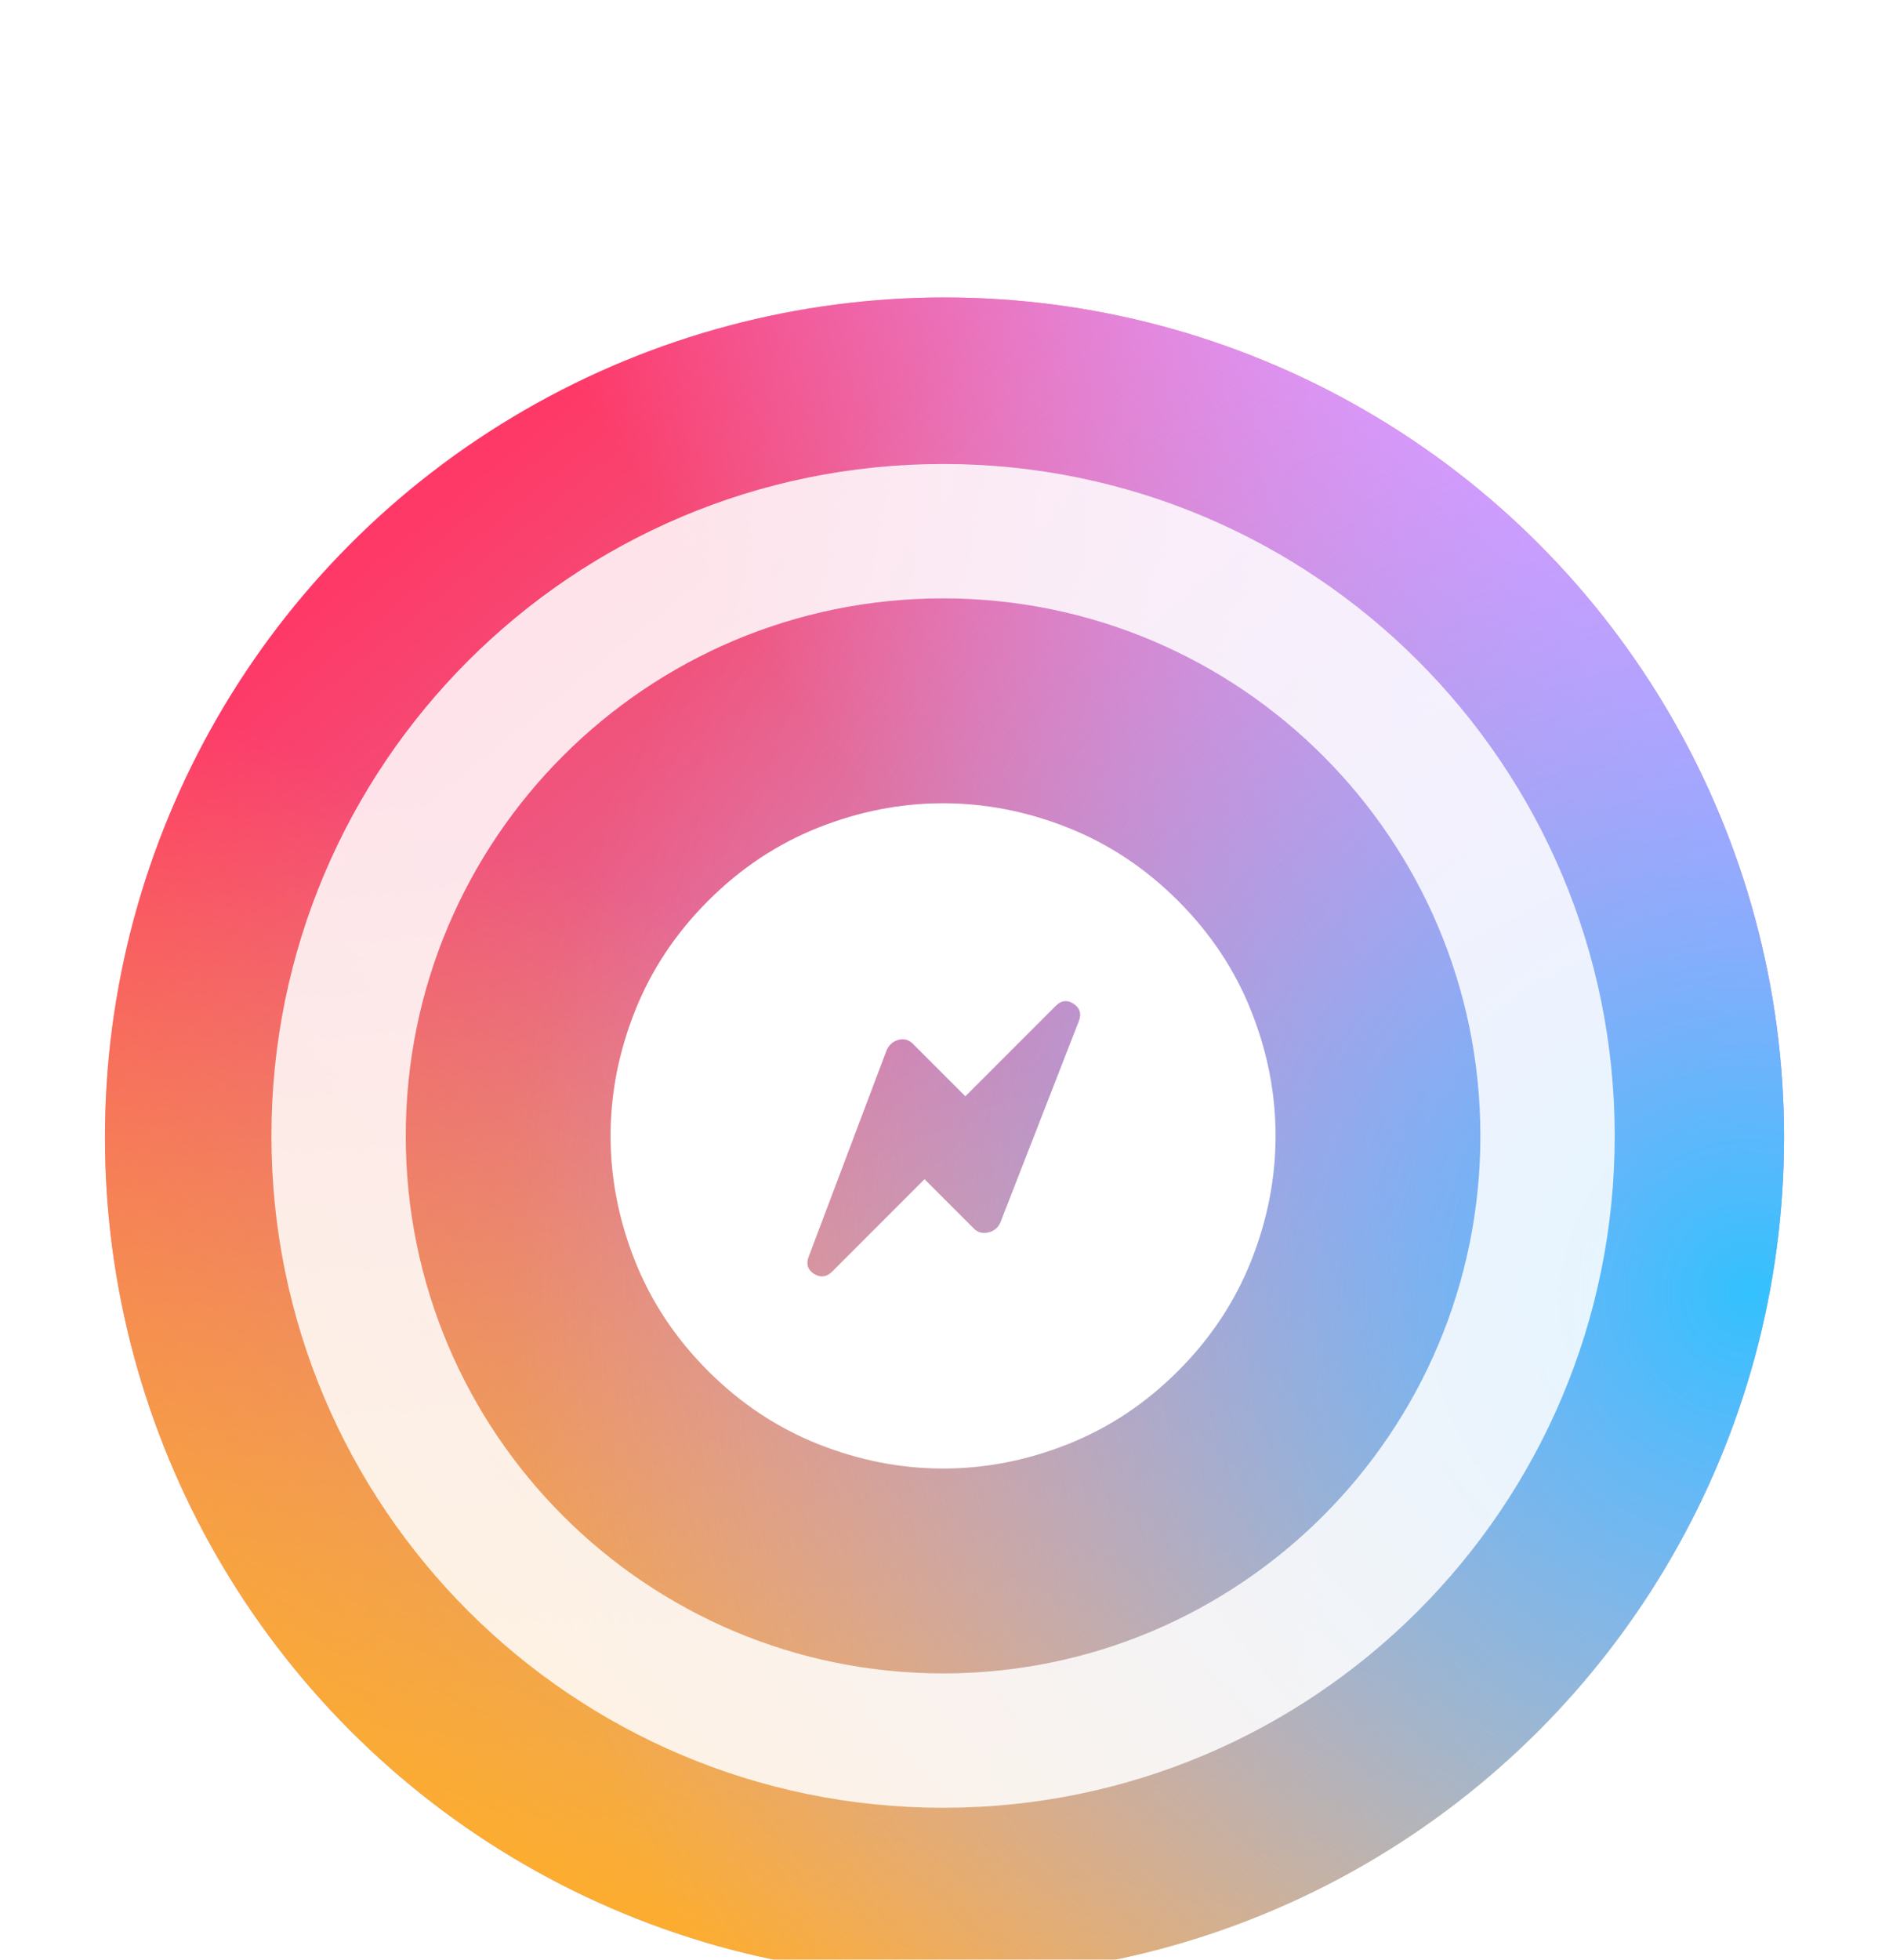 <svg width="54" height="56" viewBox="0 0 54 56" fill="none" xmlns="http://www.w3.org/2000/svg">
<g filter="url(#filter0_dd_248_3204)">
<circle cx="27" cy="24.5" r="24" fill="url(#paint0_linear_248_3204)"/>
<circle cx="27" cy="24.5" r="24" fill="url(#paint1_linear_248_3204)"/>
<circle cx="27" cy="24.5" r="24" transform="rotate(-180 27 24.5)" fill="url(#paint2_linear_248_3204)"/>
<circle cx="27" cy="24.5" r="24" fill="url(#paint3_radial_248_3204)"/>
<mask id="mask0_248_3204" style="mask-type:alpha" maskUnits="userSpaceOnUse" x="9" y="7" width="35" height="35">
<rect width="24" height="24" transform="matrix(0.707 0.707 0.707 -0.707 9.989 24.459)" fill="#D9D9D9"/>
</mask>
<g mask="url(#mask0_248_3204)">
<path d="M33.678 17.743C32.749 16.814 31.699 16.117 30.529 15.652C29.359 15.187 28.169 14.955 26.96 14.954C25.751 14.954 24.561 15.186 23.392 15.65C22.221 16.115 21.172 16.812 20.243 17.741C19.314 18.67 18.617 19.72 18.152 20.89C17.687 22.06 17.454 23.249 17.454 24.459C17.454 25.668 17.686 26.857 18.15 28.027C18.615 29.197 19.312 30.247 20.241 31.176C21.17 32.105 22.219 32.802 23.39 33.267C24.56 33.732 25.749 33.964 26.959 33.965C28.168 33.965 29.357 33.733 30.527 33.268C31.697 32.804 32.747 32.107 33.676 31.178C34.605 30.249 35.302 29.199 35.767 28.029C36.232 26.859 36.464 25.669 36.464 24.46C36.465 23.251 36.233 22.062 35.768 20.892C35.304 19.722 34.607 18.672 33.678 17.743ZM27.596 23.328L30.181 20.743C30.338 20.586 30.506 20.565 30.685 20.68C30.865 20.796 30.919 20.956 30.848 21.16L28.601 26.925C28.537 27.079 28.423 27.176 28.257 27.217C28.092 27.257 27.952 27.22 27.838 27.106L26.429 25.697L23.788 28.338C23.631 28.494 23.462 28.517 23.278 28.406C23.095 28.294 23.039 28.136 23.11 27.931L25.343 22.018C25.413 21.857 25.527 21.756 25.685 21.715C25.842 21.673 25.979 21.711 26.095 21.827L27.596 23.328Z" fill="white"/>
</g>
<path d="M46.159 24.459C46.159 35.063 37.563 43.659 26.959 43.659C16.355 43.659 7.759 35.063 7.759 24.459C7.759 13.856 16.355 5.259 26.959 5.259C37.563 5.259 46.159 13.856 46.159 24.459ZM11.599 24.459C11.599 32.943 18.476 39.819 26.959 39.819C35.442 39.819 42.319 32.943 42.319 24.459C42.319 15.976 35.442 9.099 26.959 9.099C18.476 9.099 11.599 15.976 11.599 24.459Z" fill="white" fill-opacity="0.85"/>
</g>
<defs>
<filter id="filter0_dd_248_3204" x="0" y="0.5" width="54" height="55" filterUnits="userSpaceOnUse" color-interpolation-filters="sRGB">
<feFlood flood-opacity="0" result="BackgroundImageFix"/>
<feColorMatrix in="SourceAlpha" type="matrix" values="0 0 0 0 0 0 0 0 0 0 0 0 0 0 0 0 0 0 127 0" result="hardAlpha"/>
<feMorphology radius="1" operator="erode" in="SourceAlpha" result="effect1_dropShadow_248_3204"/>
<feOffset dy="4"/>
<feGaussianBlur stdDeviation="2"/>
<feComposite in2="hardAlpha" operator="out"/>
<feColorMatrix type="matrix" values="0 0 0 0 0.047 0 0 0 0 0.047 0 0 0 0 0.051 0 0 0 0.05 0"/>
<feBlend mode="normal" in2="BackgroundImageFix" result="effect1_dropShadow_248_3204"/>
<feColorMatrix in="SourceAlpha" type="matrix" values="0 0 0 0 0 0 0 0 0 0 0 0 0 0 0 0 0 0 127 0" result="hardAlpha"/>
<feMorphology radius="1" operator="erode" in="SourceAlpha" result="effect2_dropShadow_248_3204"/>
<feOffset dy="4"/>
<feGaussianBlur stdDeviation="2"/>
<feComposite in2="hardAlpha" operator="out"/>
<feColorMatrix type="matrix" values="0 0 0 0 0.047 0 0 0 0 0.047 0 0 0 0 0.051 0 0 0 0.1 0"/>
<feBlend mode="normal" in2="effect1_dropShadow_248_3204" result="effect2_dropShadow_248_3204"/>
<feBlend mode="normal" in="SourceGraphic" in2="effect2_dropShadow_248_3204" result="shape"/>
</filter>
<linearGradient id="paint0_linear_248_3204" x1="11.88" y1="6.98" x2="41.88" y2="43.7" gradientUnits="userSpaceOnUse">
<stop stop-color="#FE3967"/>
<stop offset="1" stop-color="#ADD1E2"/>
</linearGradient>
<linearGradient id="paint1_linear_248_3204" x1="43.56" y1="7.22" x2="27" y2="18.5" gradientUnits="userSpaceOnUse">
<stop stop-color="#E098FE"/>
<stop offset="1" stop-color="#E098FE" stop-opacity="0"/>
</linearGradient>
<linearGradient id="paint2_linear_248_3204" x1="34.309" y1="0.736" x2="23.553" y2="26.312" gradientUnits="userSpaceOnUse">
<stop stop-color="#FEAD2B"/>
<stop offset="1" stop-color="#FEAD2A" stop-opacity="0"/>
</linearGradient>
<radialGradient id="paint3_radial_248_3204" cx="0" cy="0" r="1" gradientUnits="userSpaceOnUse" gradientTransform="translate(49.808 29.142) rotate(-167.778) scale(35.299)">
<stop stop-color="#33C1FD"/>
<stop offset="1" stop-color="#E098FE" stop-opacity="0"/>
</radialGradient>
</defs>
</svg>
